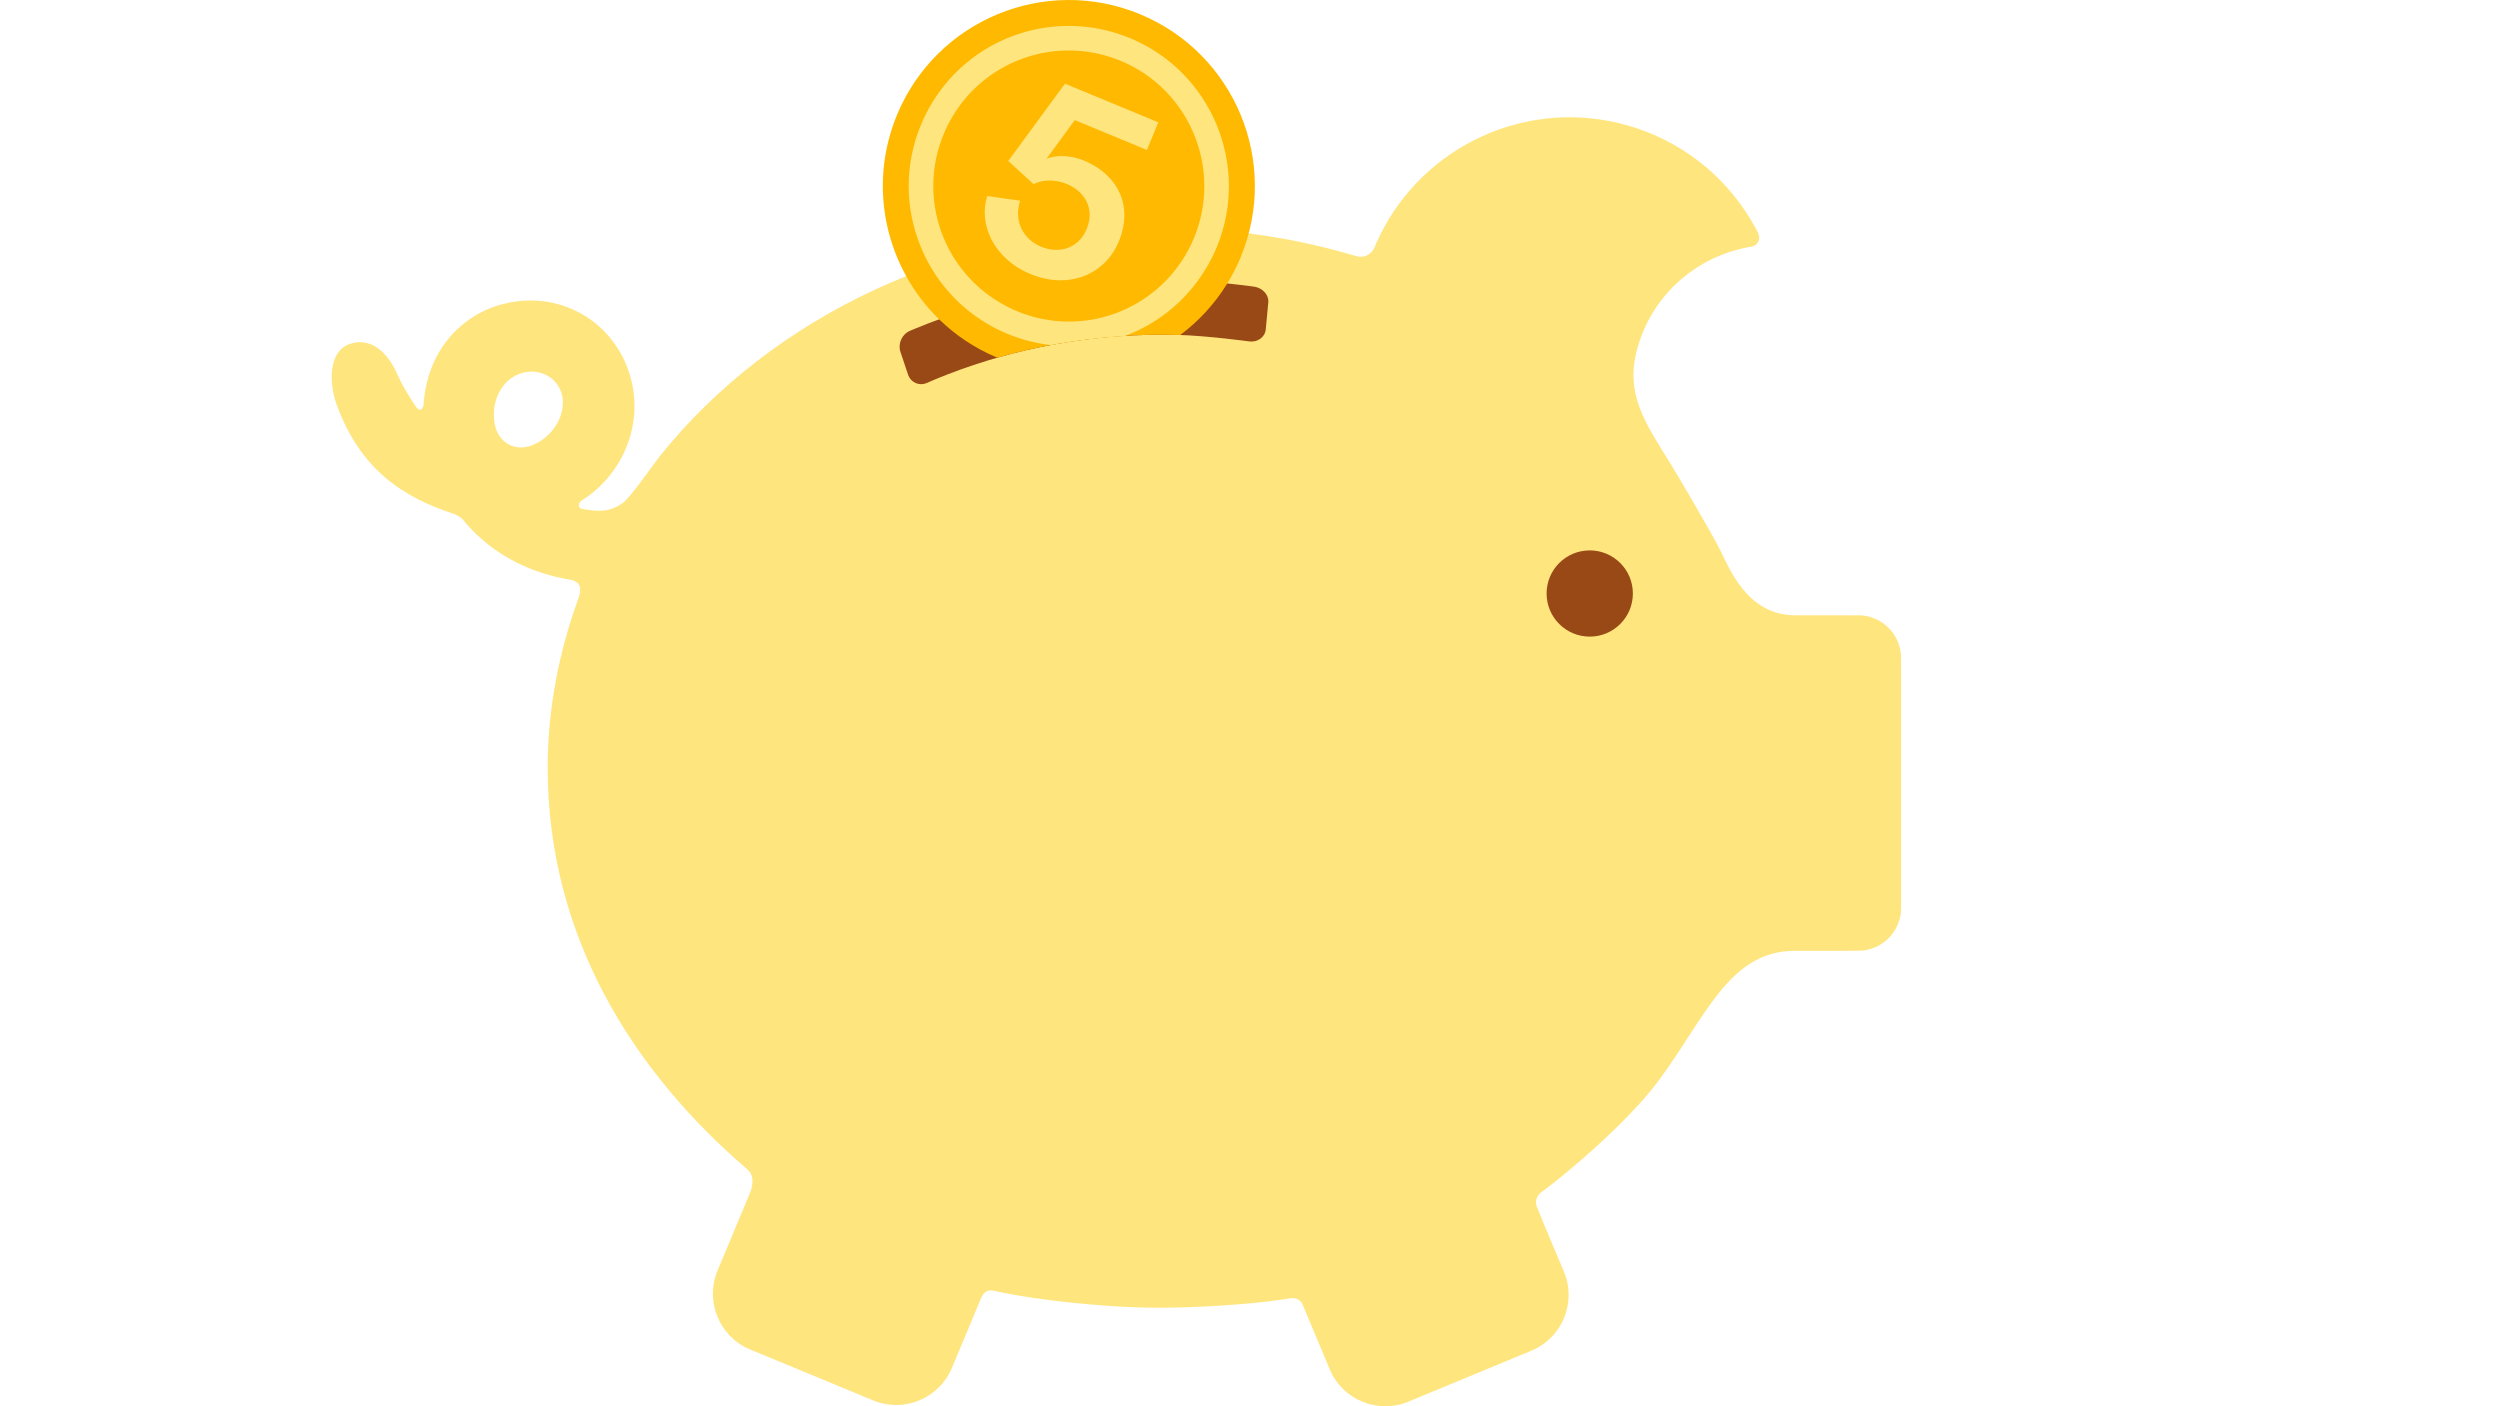 <?xml version="1.0" encoding="utf-8"?>
<!-- Generator: Adobe Illustrator 18.0.0, SVG Export Plug-In . SVG Version: 6.00 Build 0)  -->
<!DOCTYPE svg PUBLIC "-//W3C//DTD SVG 1.1//EN" "http://www.w3.org/Graphics/SVG/1.1/DTD/svg11.dtd">
<svg version="1.1" id="Layer_1" xmlns="http://www.w3.org/2000/svg" xmlns:xlink="http://www.w3.org/1999/xlink" x="0px" y="0px"
	 viewBox="0 0 912 513" enable-background="new 0 0 912 513" xml:space="preserve">
<g>
	<path fill="#FFE57E" d="M693.484,238.84c0,0,0,0-0.072-0.613c-0.861-7.133-6.514-12.801-13.648-13.667
		c-0.626-0.079-0.626-0.079-0.626-0.079c-0.704-0.013-3.567-0.032-6.358-0.032h-17.985c-17.378,0-23.977-17.19-27.303-23.847
		c-3.234-6.462-15.552-27.323-17.854-31.059c-9.331-15.161-17.065-25.627-12.278-42.653c5.164-18.35,19.66-31.548,36.901-35.93
		c3-0.757,4.167-0.887,4.167-0.887c2.784-0.319,4.076-2.634,2.889-5.164c0,0-0.835-1.747-2.635-4.754
		c-9.768-16.243-25.496-28.933-45.189-34.476c-36.355-10.224-73.948,7.395-90.048,40.091c-1.448,2.941-2.015,4.434-2.015,4.434
		c-0.991,2.608-3.978,4.069-6.638,3.234c0,0-1.233-0.378-4.317-1.239c-19.035-5.308-39.164-8.425-60.019-9.025
		c-2.439-0.065-4.891-0.104-7.349-0.104c-75.088,0-141.517,32.696-181.998,82.822c-2.602,3.222-10.884,15.389-13.896,17.561
		c-3.247,2.348-5.875,2.869-8.731,2.856c-2.145-0.006-4.291-0.306-6.423-0.743c-1.233-0.248-1.148-2.178,0.059-2.921
		c12.592-7.825,20.404-22.399,19.243-37.339c-1.682-21.591-19.641-37.208-40.886-35.565c-10.792,0.847-20.411,5.829-27.062,14.052
		c-5.242,6.469-8.268,14.607-8.855,23.528c-0.098,1.441-1.122,3.606-2.993,0.789c-2.171-3.273-4.597-7.023-6.567-11.483
		c-3.912-8.888-10.133-13.433-17.019-11.288c-8.725,2.7-7.701,15.194-5.262,21.975c8.764,24.415,24.825,34.209,42.601,40.065
		c1.813,0.594,3.143,1.709,3.606,2.263c1.989,2.419,4.154,4.676,6.476,6.736c6.657,5.908,17.019,12.377,31.952,14.985
		c1.943,0.339,5.856,0.848,3.659,6.912c-7.082,19.497-11.209,40.211-11.209,61.796c0,62.731,32.291,110.112,67.987,142.247
		c1.148,1.03,5.015,4.421,5.015,4.421c1.761,1.448,2.328,4.539,0.867,8.255c-0.509,1.278-11.947,28.601-11.947,28.601
		c-4.617,11.151,0.73,24.036,11.875,28.666l44.988,18.624c11.145,4.617,24.043-0.718,28.659-11.868c0,0,8.08-19.198,10.596-25.34
		c1.044-2.543,2.635-3.273,4.891-2.778c0,0,0,0,1.721,0.378c13.968,2.999,37.26,5.439,53.863,5.739
		c1.591,0.026,4.792,0.039,4.792,0.039c13.453,0,33.472-1.226,44.989-3.039c1.976-0.313,1.976-0.313,1.976-0.313
		c2.856-0.574,4.473,0.626,5.145,2.256c0.671,1.617,9.847,23.515,9.847,23.515c4.61,11.137,17.508,16.485,28.653,11.868
		l44.994-18.637c11.137-4.617,16.485-17.515,11.868-28.666c0,0-8.04-18.989-9.925-23.749c-0.965-2.465,0.359-4.421,1.552-5.282
		c0,0,0,0,0.013-0.026c0.071-0.052,0.339-0.248,1.402-1.056c9.794-7.434,24.095-19.824,34.398-31.21
		c2.386-2.621,4.551-5.204,6.397-7.655c17.606-23.319,25.972-48.216,50.459-48.216h17.907c2.79,0,5.966-0.039,7.055-0.091
		c0,0,0,0,0.946-0.183c6.234-1.173,11.157-6.038,12.423-12.233c0.215-1.017,0.215-1.017,0.215-1.017
		c0.052-1.174,0.104-2.752,0.104-3.508c0-0.757,0-3.665,0-6.456v-78.163C693.523,242.394,693.503,239.544,693.484,238.84z
		 M195.788,161.684c-7.578,3.998-13.687-0.312-15.109-6.09c-1.95-7.975,1.669-17.307,9.938-19.576
		c7.682-2.1,15.063,3.313,14.704,11.32C205.028,154.035,200.496,159.207,195.788,161.684z"/>
	<path fill="#994916" d="M564.2,216.506c0,8.693,7.043,15.735,15.742,15.735c8.685,0,15.728-7.043,15.728-15.735
		c0-8.692-7.043-15.722-15.728-15.722C571.242,200.784,564.2,207.814,564.2,216.506z"/>
	<g>
		<path fill="#994916" d="M328.469,128.337c-0.978-2.934,0.535-6.364,3.378-7.604c0,0,2.738-1.2,6.788-2.764
			c26.742-10.343,55.825-15.768,85.032-15.768c2.341,0,4.663,0.039,6.984,0.105c7.682,0.222,15.377,0.809,22.98,1.76
			c3.182,0.391,3.926,0.509,3.926,0.509c3.065,0.483,5.367,3.039,5.119,5.693c-0.254,2.654-0.672,7.121-0.932,9.931
			c-0.268,2.811-2.987,4.766-6.064,4.342c0,0-15.128-2.047-25.601-2.347c-2.132-0.059-4.265-0.091-6.41-0.091
			c-26.716,0-53.295,4.937-77.716,14.366c-4.376,1.689-7.767,3.202-7.767,3.202c-2.831,1.265-5.96-0.105-6.939-3.046
			L328.469,128.337z"/>
	</g>
	<g>
		<path fill="#FFB900" d="M415.881,5.182c-34.62-14.339-74.312,2.1-88.651,36.713c-10.942,26.423-3.939,55.787,15.369,74.6
			c5.96,5.803,13.088,10.603,21.239,13.994c19.269-5.51,39.504-8.386,59.829-8.386c2.145,0,4.278,0.033,6.41,0.091
			c0.15,0.007,0.306,0.013,0.457,0.019c6.742-5.027,12.611-11.353,17.182-18.813c1.846-3.012,3.489-6.201,4.884-9.573
			C466.94,59.202,450.501,19.522,415.881,5.182z"/>
	</g>
	<g>
		<path fill="#FFE57E" d="M412.262,13.927c-7.147-2.967-14.659-4.467-22.341-4.467c-23.704,0-44.884,14.163-53.954,36.061
			c-5.973,14.405-5.973,30.276,0,44.687c3.743,9.019,9.541,16.792,16.876,22.804c4.395,3.586,9.338,6.56,14.724,8.79
			c5.093,2.113,10.368,3.469,15.761,4.082c8.901-1.682,17.946-2.771,27.042-3.325c10.544-3.939,19.746-10.857,26.481-19.994
			c2.772-3.762,5.152-7.89,7.004-12.357C456.181,60.467,441.998,26.245,412.262,13.927z M435.581,86.779
			c-2.426,5.869-5.888,11.073-10.108,15.448c-9.135,9.475-21.858,15.089-35.591,15.089c-6.482,0-12.833-1.278-18.885-3.782
			c-2.491-1.03-4.844-2.295-7.107-3.691c-8.764-5.413-15.625-13.362-19.654-23.064c-5.047-12.201-5.047-25.634,0-37.828
			c7.682-18.552,25.621-30.531,45.686-30.531c6.495,0,12.859,1.265,18.911,3.775C434.016,32.622,446.002,61.602,435.581,86.779z"/>
	</g>
	<g>
		<g>
			<path fill="#FFE57E" d="M372.146,73.222c-2.269,6.821,0.561,13.838,7.76,16.824c6.521,2.7,13.629,0.469,16.498-6.442
				c3.182-7.682-0.893-13.857-7.225-16.485c-4.414-1.826-8.914-1.552-12.155,0.033l-9.214-8.432l20.678-28.196l34.065,14.111
				l-4.173,10.081l-26.292-10.903l-10.355,14.15c3.834-1.669,9.272-1.213,13.681,0.613c12.377,5.126,18.128,16.498,12.716,29.553
				c-4.845,11.712-17.92,17.763-32.318,11.796c-13.433-5.562-18.949-18.304-15.663-28.412L372.146,73.222z"/>
		</g>
	</g>
</g>
</svg>
